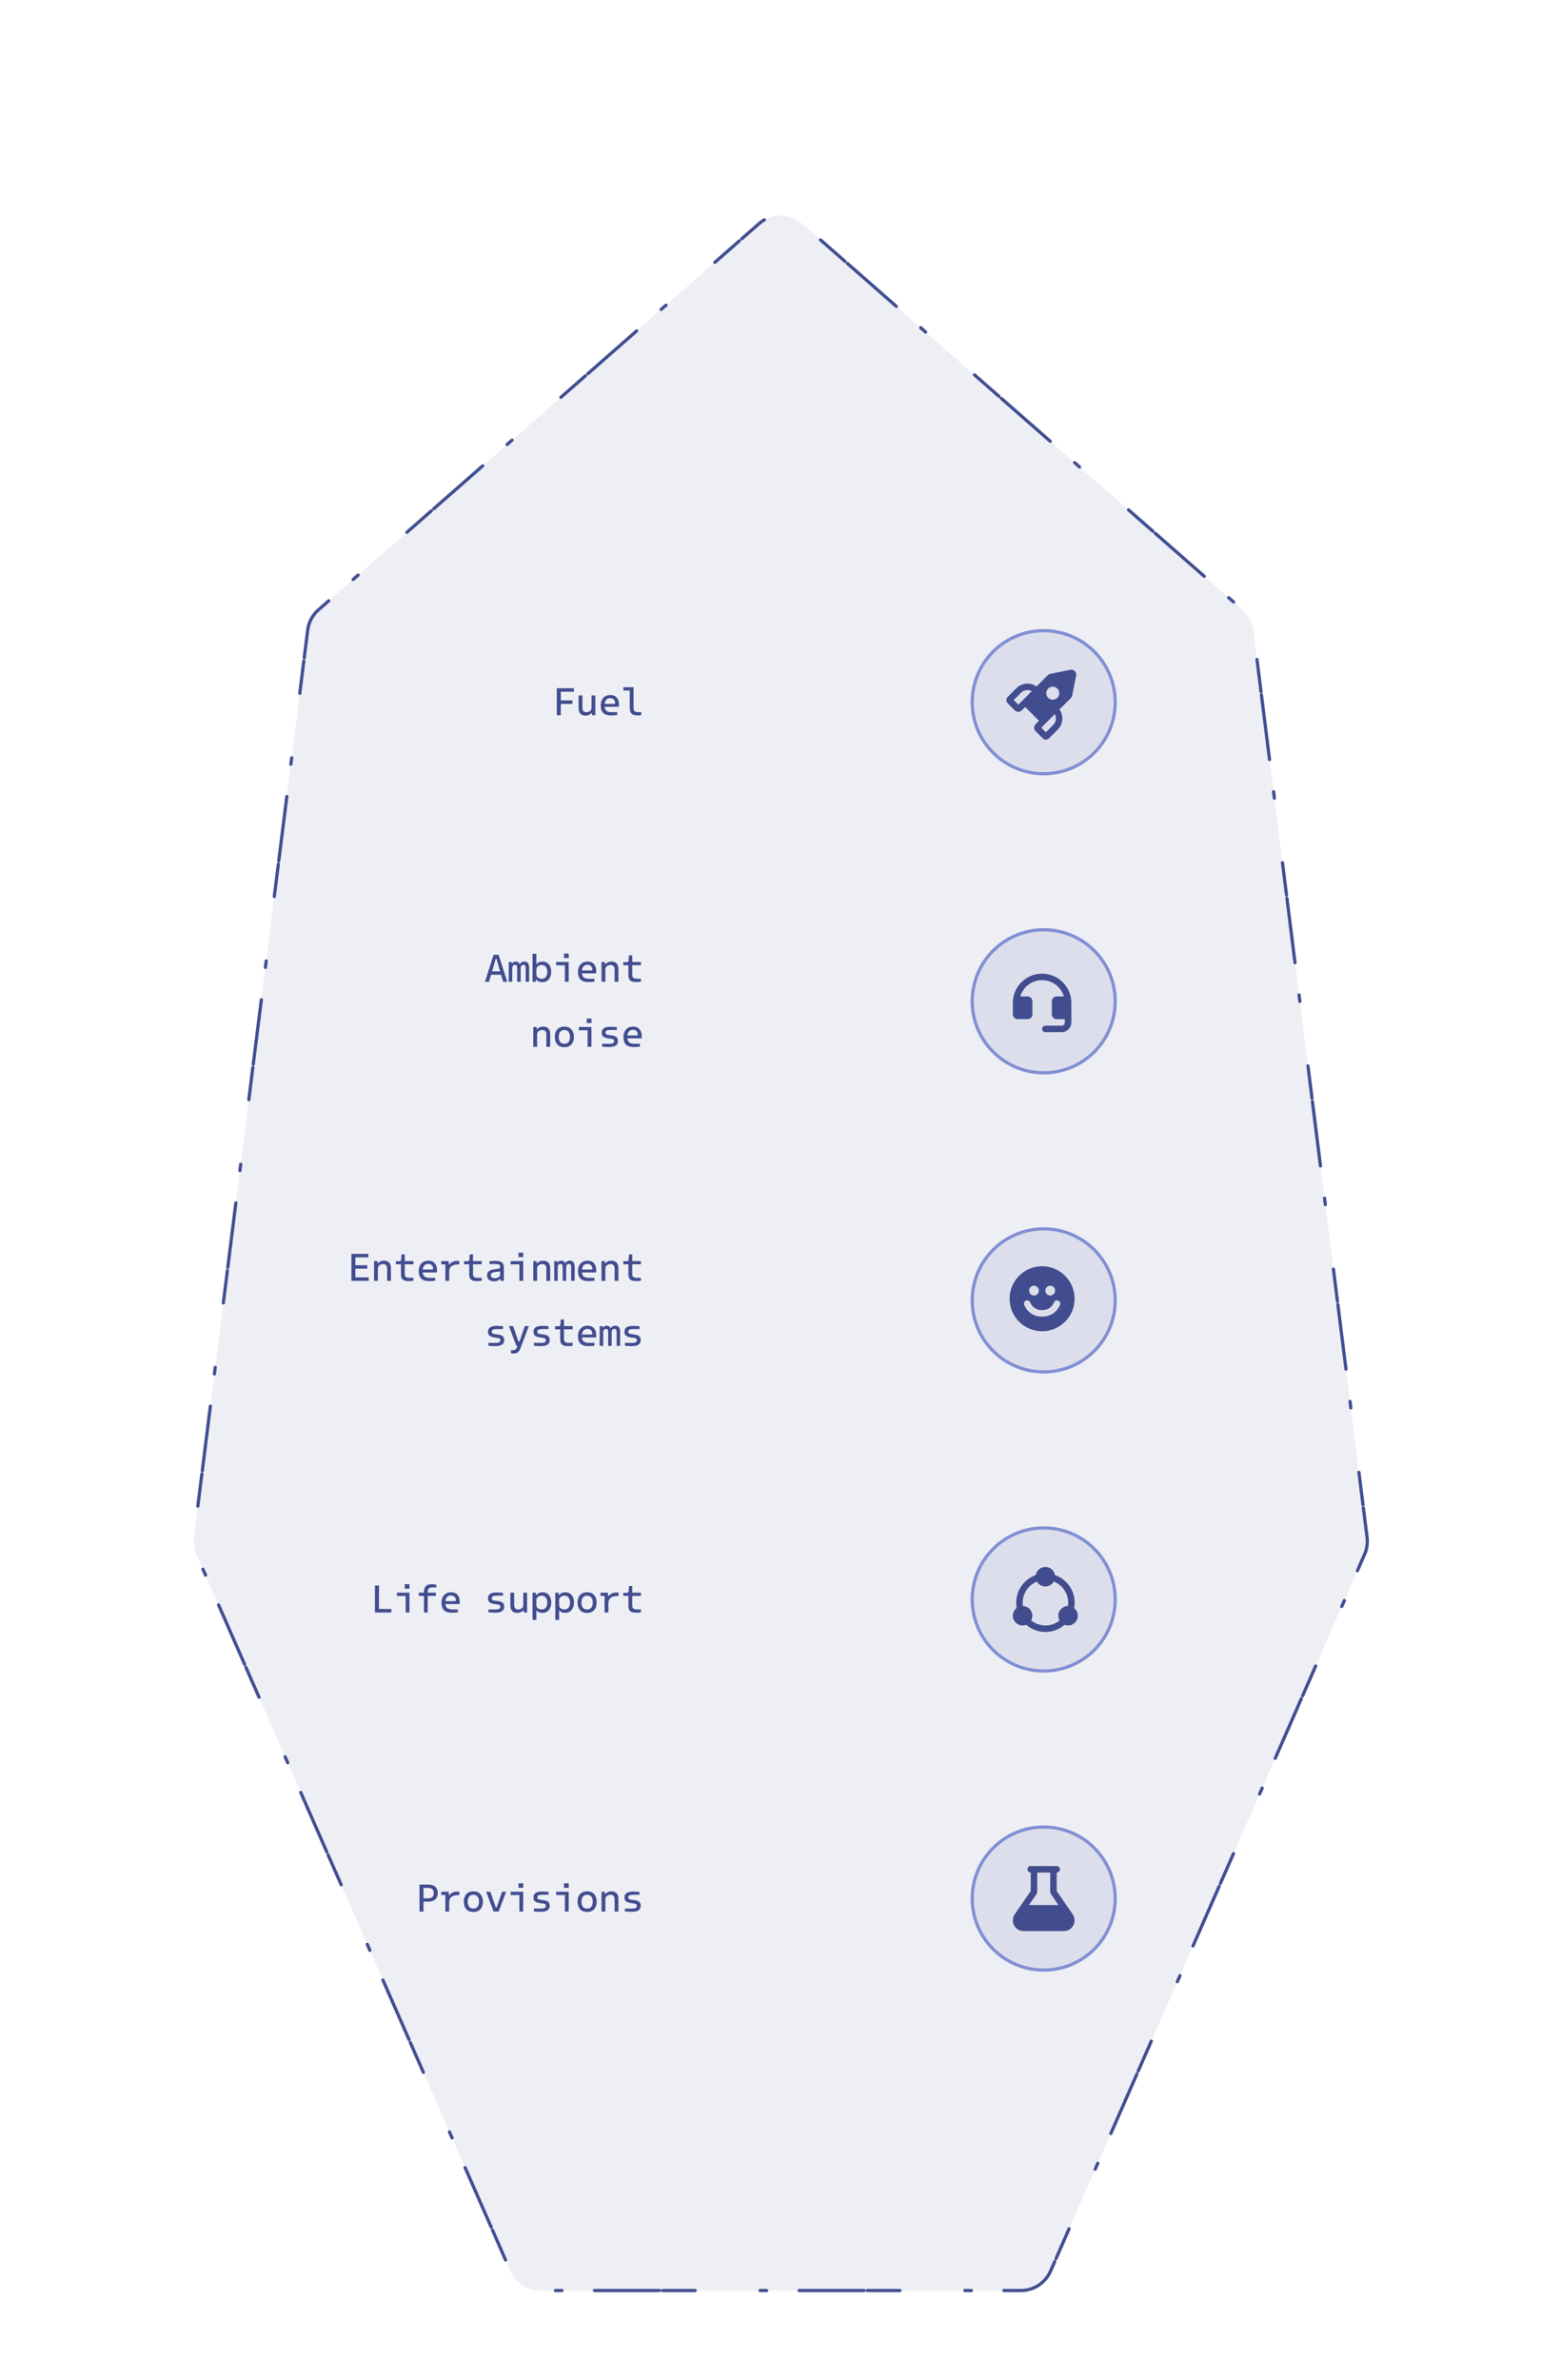 <svg width="420" height="640" viewBox="0 0 453 732" fill="none" xmlns="http://www.w3.org/2000/svg">
    <g id="Amenities" clip-path="url(#clip0_140_17477)">
        <g id="ship and metrics ">
            <g id="Group 976616">
                <path id="Ship body" opacity="0.9" d="M219.91 68.774C223.682 65.469 229.318 65.469 233.09 68.774L368.671 187.567C370.512 189.181 371.698 191.414 372.003 193.844L407.006 472.866C407.231 474.656 406.967 476.473 406.243 478.125L309.609 698.591C308.015 702.228 304.421 704.577 300.45 704.577H152.55C148.579 704.577 144.985 702.228 143.391 698.591L46.757 478.125C46.033 476.473 45.769 474.656 45.994 472.866L80.997 193.844C81.302 191.414 82.487 189.181 84.329 187.567L219.91 68.774Z" fill="#424E90" fill-opacity="0.1" stroke="#2F3C86" stroke-linecap="round" stroke-linejoin="round" stroke-dasharray="2 20 10 1 20 10"></path>
            </g>
            <g id="metrics">
                <g id="fuel">
                    <g id="Frame 11231341">
                        <path id="Title" d="M157.663 220V211.698H162.913V212.776H158.895V215.45H162.479V216.528H158.895V220H157.663ZM166.483 220.126C165.821 220.126 165.303 219.935 164.929 219.552C164.556 219.169 164.369 218.609 164.369 217.872V213.91H165.545V217.704C165.545 218.619 165.965 219.076 166.805 219.076C167.207 219.076 167.561 218.959 167.869 218.726C168.187 218.483 168.345 218.138 168.345 217.69V213.91H169.521V220H168.513L168.415 219.216C168.238 219.487 167.981 219.706 167.645 219.874C167.319 220.042 166.931 220.126 166.483 220.126ZM174.407 220.07C173.605 220.07 172.965 219.949 172.489 219.706C172.023 219.454 171.687 219.099 171.481 218.642C171.276 218.175 171.173 217.62 171.173 216.976C171.173 216.379 171.285 215.842 171.509 215.366C171.733 214.881 172.065 214.498 172.503 214.218C172.942 213.929 173.474 213.784 174.099 213.784C175.005 213.784 175.681 214.059 176.129 214.61C176.577 215.161 176.801 215.865 176.801 216.724C176.801 216.817 176.797 216.929 176.787 217.06C176.778 217.191 176.764 217.307 176.745 217.41H172.391C172.447 217.979 172.643 218.399 172.979 218.67C173.315 218.931 173.805 219.062 174.449 219.062H176.241V219.944C176.064 219.981 175.798 220.009 175.443 220.028C175.089 220.056 174.743 220.07 174.407 220.07ZM174.099 214.764C173.595 214.764 173.199 214.923 172.909 215.24C172.62 215.548 172.447 215.973 172.391 216.514H175.275C175.406 216.514 175.49 216.491 175.527 216.444C175.574 216.397 175.597 216.309 175.597 216.178C175.597 215.805 175.462 215.478 175.191 215.198C174.93 214.909 174.566 214.764 174.099 214.764ZM182.485 220.07C181.617 220.07 181.001 219.883 180.637 219.51C180.283 219.137 180.105 218.553 180.105 217.76V212.398H178.145V211.39H181.281V217.746C181.281 218.231 181.398 218.572 181.631 218.768C181.865 218.964 182.257 219.062 182.807 219.062H183.661V219.958C183.512 219.995 183.325 220.023 183.101 220.042C182.887 220.061 182.681 220.07 182.485 220.07Z" fill="#424D8F"></path>
                    </g>
                    <g id="Group 976618">
                        <circle id="Ellipse 41" cx="307.5" cy="216" r="22" fill="#434F92" fill-opacity="0.1" stroke="#828FD4"></circle>
                        <path id="icon" fill-rule="evenodd" clip-rule="evenodd" d="M305.286 211.155L308.763 207.678C308.972 207.468 309.239 207.325 309.53 207.267L315.717 206.03C316.766 205.82 317.692 206.745 317.482 207.795L316.244 213.982C316.186 214.273 316.044 214.539 315.834 214.749L312.357 218.226C313.688 220.107 313.511 222.728 311.827 224.412L309.127 227.112C308.595 227.645 307.731 227.645 307.199 227.112L304.981 224.894C304.395 224.309 304.395 223.359 304.981 222.773L306.041 221.712L301.799 217.47L300.738 218.531C300.153 219.117 299.203 219.117 298.617 218.531L296.399 216.313C295.867 215.78 295.867 214.917 296.399 214.385L299.099 211.685C300.784 210 303.405 209.824 305.286 211.155ZM303.835 212.606C302.769 212.035 301.413 212.2 300.513 213.099L298.264 215.349L299.678 216.763L301.434 215.006L301.445 214.995L303.835 212.606ZM308.495 222.087L306.749 223.834L308.163 225.248L310.413 222.998C311.312 222.099 311.477 220.743 310.906 219.677L308.517 222.066L308.495 222.087ZM311.699 214.641C310.917 215.422 309.651 215.422 308.87 214.641C308.089 213.86 308.089 212.594 308.87 211.813C309.651 211.032 310.917 211.032 311.699 211.813C312.48 212.594 312.48 213.86 311.699 214.641Z" fill="#424D8F"></path>
                    </g>
                </g>
                <g id="noise">
                    <g id="Frame 11231342">
                        <path id="Title_2" d="M135.557 302L138.217 293.698H139.757L142.417 302H141.143L140.513 299.83H137.433L136.803 302H135.557ZM138.805 295.112L137.741 298.794H140.205L139.141 295.112C139.113 295 139.057 294.944 138.973 294.944C138.889 294.944 138.833 295 138.805 295.112ZM142.865 302V295.91H143.775L143.845 296.456C144.097 296.008 144.485 295.784 145.007 295.784C145.623 295.784 146.039 296.055 146.253 296.596C146.543 296.055 147.005 295.784 147.639 295.784C148.162 295.784 148.545 295.947 148.787 296.274C149.03 296.591 149.151 297.095 149.151 297.786V302H148.073V297.8C148.073 297.436 148.022 297.175 147.919 297.016C147.817 296.857 147.644 296.778 147.401 296.778C147.14 296.778 146.93 296.881 146.771 297.086C146.622 297.282 146.547 297.567 146.547 297.94V302H145.469V297.8C145.469 297.436 145.418 297.175 145.315 297.016C145.213 296.857 145.04 296.778 144.797 296.778C144.536 296.778 144.326 296.881 144.167 297.086C144.018 297.282 143.943 297.567 143.943 297.94V302H142.865ZM153.197 302.126C152.796 302.126 152.432 302.051 152.105 301.902C151.779 301.743 151.513 301.515 151.307 301.216L151.209 302H150.201V293.39H151.377V296.652C151.797 296.073 152.437 295.784 153.295 295.784C153.865 295.784 154.345 295.924 154.737 296.204C155.129 296.475 155.428 296.848 155.633 297.324C155.839 297.791 155.941 298.323 155.941 298.92C155.941 299.527 155.834 300.073 155.619 300.558C155.414 301.043 155.106 301.426 154.695 301.706C154.294 301.986 153.795 302.126 153.197 302.126ZM152.987 301.076C153.566 301.076 154 300.885 154.289 300.502C154.588 300.11 154.737 299.592 154.737 298.948C154.737 298.313 154.593 297.805 154.303 297.422C154.014 297.03 153.58 296.834 153.001 296.834C152.731 296.834 152.469 296.885 152.217 296.988C151.965 297.091 151.76 297.249 151.601 297.464C151.452 297.669 151.377 297.935 151.377 298.262V299.69C151.377 300.147 151.541 300.493 151.867 300.726C152.194 300.959 152.567 301.076 152.987 301.076ZM159.875 294.692V293.306H161.331V294.692H159.875ZM160.141 302V296.918H157.453V295.91H161.317V302H160.141ZM167.407 302.07C166.605 302.07 165.965 301.949 165.489 301.706C165.023 301.454 164.687 301.099 164.481 300.642C164.276 300.175 164.173 299.62 164.173 298.976C164.173 298.379 164.285 297.842 164.509 297.366C164.733 296.881 165.065 296.498 165.503 296.218C165.942 295.929 166.474 295.784 167.099 295.784C168.005 295.784 168.681 296.059 169.129 296.61C169.577 297.161 169.801 297.865 169.801 298.724C169.801 298.817 169.797 298.929 169.787 299.06C169.778 299.191 169.764 299.307 169.745 299.41H165.391C165.447 299.979 165.643 300.399 165.979 300.67C166.315 300.931 166.805 301.062 167.449 301.062H169.241V301.944C169.064 301.981 168.798 302.009 168.443 302.028C168.089 302.056 167.743 302.07 167.407 302.07ZM167.099 296.764C166.595 296.764 166.199 296.923 165.909 297.24C165.62 297.548 165.447 297.973 165.391 298.514H168.275C168.406 298.514 168.49 298.491 168.527 298.444C168.574 298.397 168.597 298.309 168.597 298.178C168.597 297.805 168.462 297.478 168.191 297.198C167.93 296.909 167.566 296.764 167.099 296.764ZM171.425 302V295.91H172.433L172.531 296.708C172.709 296.437 172.961 296.218 173.287 296.05C173.623 295.873 174.025 295.784 174.491 295.784C175.154 295.784 175.672 295.975 176.045 296.358C176.428 296.741 176.619 297.296 176.619 298.024V302H175.443V298.206C175.443 297.291 175.019 296.834 174.169 296.834C173.768 296.834 173.404 296.955 173.077 297.198C172.76 297.431 172.601 297.772 172.601 298.22V302H171.425ZM182.149 302.07C181.515 302.07 181.02 301.995 180.665 301.846C180.311 301.687 180.059 301.449 179.909 301.132C179.769 300.815 179.699 300.409 179.699 299.914V296.904H178.117V295.952H179.195C179.391 295.952 179.527 295.919 179.601 295.854C179.685 295.779 179.737 295.625 179.755 295.392L179.881 293.866H180.875V295.91H183.549V296.904H180.875V299.886C180.875 300.325 180.992 300.633 181.225 300.81C181.459 300.978 181.832 301.062 182.345 301.062H183.549V301.944C183.381 301.981 183.171 302.009 182.919 302.028C182.677 302.056 182.42 302.07 182.149 302.07ZM150.425 322V315.91H151.433L151.531 316.708C151.709 316.437 151.961 316.218 152.287 316.05C152.623 315.873 153.025 315.784 153.491 315.784C154.154 315.784 154.672 315.975 155.045 316.358C155.428 316.741 155.619 317.296 155.619 318.024V322H154.443V318.206C154.443 317.291 154.019 316.834 153.169 316.834C152.768 316.834 152.404 316.955 152.077 317.198C151.76 317.431 151.601 317.772 151.601 318.22V322H150.425ZM159.987 322.126C159.026 322.126 158.293 321.832 157.789 321.244C157.295 320.656 157.047 319.895 157.047 318.962C157.047 318.337 157.155 317.786 157.369 317.31C157.593 316.834 157.92 316.461 158.349 316.19C158.788 315.919 159.329 315.784 159.973 315.784C160.944 315.784 161.677 316.078 162.171 316.666C162.675 317.254 162.927 318.019 162.927 318.962C162.927 319.578 162.815 320.124 162.591 320.6C162.377 321.076 162.05 321.449 161.611 321.72C161.182 321.991 160.641 322.126 159.987 322.126ZM159.987 321.076C160.566 321.076 161 320.889 161.289 320.516C161.579 320.133 161.723 319.611 161.723 318.948C161.723 318.285 161.574 317.767 161.275 317.394C160.986 317.021 160.552 316.834 159.973 316.834C159.404 316.834 158.975 317.025 158.685 317.408C158.396 317.781 158.251 318.299 158.251 318.962C158.251 319.625 158.396 320.143 158.685 320.516C158.984 320.889 159.418 321.076 159.987 321.076ZM166.875 314.692V313.306H168.331V314.692H166.875ZM167.141 322V316.918H164.453V315.91H168.317V322H167.141ZM173.735 322.07C173.231 322.07 172.807 322.056 172.461 322.028C172.125 322.009 171.841 321.981 171.607 321.944V321.076H173.763C174.305 321.076 174.697 321.011 174.939 320.88C175.182 320.74 175.303 320.53 175.303 320.25C175.303 320.054 175.243 319.9 175.121 319.788C175.009 319.667 174.771 319.583 174.407 319.536L173.511 319.41C172.811 319.307 172.298 319.13 171.971 318.878C171.645 318.626 171.481 318.211 171.481 317.632C171.481 317.063 171.691 316.624 172.111 316.316C172.531 315.999 173.208 315.84 174.141 315.84C174.58 315.84 174.963 315.854 175.289 315.882C175.616 315.901 175.891 315.929 176.115 315.966V316.834H174.099C173.586 316.834 173.217 316.899 172.993 317.03C172.769 317.151 172.657 317.352 172.657 317.632C172.657 317.837 172.723 318.001 172.853 318.122C172.984 318.243 173.25 318.327 173.651 318.374L174.547 318.486C175.182 318.561 175.663 318.729 175.989 318.99C176.316 319.251 176.479 319.667 176.479 320.236C176.479 320.805 176.269 321.253 175.849 321.58C175.439 321.907 174.734 322.07 173.735 322.07ZM181.407 322.07C180.605 322.07 179.965 321.949 179.489 321.706C179.023 321.454 178.687 321.099 178.481 320.642C178.276 320.175 178.173 319.62 178.173 318.976C178.173 318.379 178.285 317.842 178.509 317.366C178.733 316.881 179.065 316.498 179.503 316.218C179.942 315.929 180.474 315.784 181.099 315.784C182.005 315.784 182.681 316.059 183.129 316.61C183.577 317.161 183.801 317.865 183.801 318.724C183.801 318.817 183.797 318.929 183.787 319.06C183.778 319.191 183.764 319.307 183.745 319.41H179.391C179.447 319.979 179.643 320.399 179.979 320.67C180.315 320.931 180.805 321.062 181.449 321.062H183.241V321.944C183.064 321.981 182.798 322.009 182.443 322.028C182.089 322.056 181.743 322.07 181.407 322.07ZM181.099 316.764C180.595 316.764 180.199 316.923 179.909 317.24C179.62 317.548 179.447 317.973 179.391 318.514H182.275C182.406 318.514 182.49 318.491 182.527 318.444C182.574 318.397 182.597 318.309 182.597 318.178C182.597 317.805 182.462 317.478 182.191 317.198C181.93 316.909 181.566 316.764 181.099 316.764Z" fill="#424D8F"></path>
                    </g>
                    <g id="Group 976619">
                        <circle id="Ellipse 42" cx="307.5" cy="308" r="22" fill="#434F92" fill-opacity="0.1" stroke="#828FD4"></circle>
                        <g id="Headset">
                            <path id="icon_2" d="M307 301.5C303.829 301.5 301.15 303.609 300.29 306.5H302.52C303.348 306.5 304.02 307.172 304.02 308V312C304.02 312.828 303.348 313.5 302.52 313.5H299.52C298.895 313.5 298.359 313.117 298.134 312.574C298.049 312.427 298 312.256 298 312.074V308.5C298 303.529 302.029 299.5 307 299.5C311.687 299.5 315.538 303.083 315.961 307.66C315.987 307.769 316 307.883 316 308V308.476L316 308.5V314.5C316 316.157 314.657 317.5 313 317.5H308C307.448 317.5 307 317.052 307 316.5C307 315.948 307.448 315.5 308 315.5H313C313.552 315.5 314 315.052 314 314.5V313.5H311.5C310.672 313.5 310 312.828 310 312V308C310 307.172 310.672 306.5 311.5 306.5H313.71C312.85 303.609 310.171 301.5 307 301.5Z" fill="#424D8F"></path>
                        </g>
                    </g>
                </g>
                <g id="systems">
                    <g id="Frame 11231343">
                        <path id="Title_3" d="M94.453 394V385.698H99.661V386.776H95.685V389.184H99.339V390.248H95.685V392.922H99.773V394H94.453ZM101.425 394V387.91H102.433L102.531 388.708C102.709 388.437 102.961 388.218 103.287 388.05C103.623 387.873 104.025 387.784 104.491 387.784C105.154 387.784 105.672 387.975 106.045 388.358C106.428 388.741 106.619 389.296 106.619 390.024V394H105.443V390.206C105.443 389.291 105.019 388.834 104.169 388.834C103.768 388.834 103.404 388.955 103.077 389.198C102.76 389.431 102.601 389.772 102.601 390.22V394H101.425ZM112.149 394.07C111.515 394.07 111.02 393.995 110.665 393.846C110.311 393.687 110.059 393.449 109.909 393.132C109.769 392.815 109.699 392.409 109.699 391.914V388.904H108.117V387.952H109.195C109.391 387.952 109.527 387.919 109.601 387.854C109.685 387.779 109.737 387.625 109.755 387.392L109.881 385.866H110.875V387.91H113.549V388.904H110.875V391.886C110.875 392.325 110.992 392.633 111.225 392.81C111.459 392.978 111.832 393.062 112.345 393.062H113.549V393.944C113.381 393.981 113.171 394.009 112.919 394.028C112.677 394.056 112.42 394.07 112.149 394.07ZM118.407 394.07C117.605 394.07 116.965 393.949 116.489 393.706C116.023 393.454 115.687 393.099 115.481 392.642C115.276 392.175 115.173 391.62 115.173 390.976C115.173 390.379 115.285 389.842 115.509 389.366C115.733 388.881 116.065 388.498 116.503 388.218C116.942 387.929 117.474 387.784 118.099 387.784C119.005 387.784 119.681 388.059 120.129 388.61C120.577 389.161 120.801 389.865 120.801 390.724C120.801 390.817 120.797 390.929 120.787 391.06C120.778 391.191 120.764 391.307 120.745 391.41H116.391C116.447 391.979 116.643 392.399 116.979 392.67C117.315 392.931 117.805 393.062 118.449 393.062H120.241V393.944C120.064 393.981 119.798 394.009 119.443 394.028C119.089 394.056 118.743 394.07 118.407 394.07ZM118.099 388.764C117.595 388.764 117.199 388.923 116.909 389.24C116.62 389.548 116.447 389.973 116.391 390.514H119.275C119.406 390.514 119.49 390.491 119.527 390.444C119.574 390.397 119.597 390.309 119.597 390.178C119.597 389.805 119.462 389.478 119.191 389.198C118.93 388.909 118.566 388.764 118.099 388.764ZM123.363 394V388.918H122.103V387.91H124.371L124.511 389.072C124.735 388.727 125.062 388.437 125.491 388.204C125.921 387.961 126.448 387.84 127.073 387.84C127.185 387.84 127.293 387.845 127.395 387.854C127.498 387.863 127.587 387.877 127.661 387.896V388.946H127.115C126.322 388.946 125.692 389.133 125.225 389.506C124.768 389.879 124.539 390.453 124.539 391.228V394H123.363ZM133.149 394.07C132.515 394.07 132.02 393.995 131.665 393.846C131.311 393.687 131.059 393.449 130.909 393.132C130.769 392.815 130.699 392.409 130.699 391.914V388.904H129.117V387.952H130.195C130.391 387.952 130.527 387.919 130.601 387.854C130.685 387.779 130.737 387.625 130.755 387.392L130.881 385.866H131.875V387.91H134.549V388.904H131.875V391.886C131.875 392.325 131.992 392.633 132.225 392.81C132.459 392.978 132.832 393.062 133.345 393.062H134.549V393.944C134.381 393.981 134.171 394.009 133.919 394.028C133.677 394.056 133.42 394.07 133.149 394.07ZM138.343 394.126C137.662 394.126 137.135 393.967 136.761 393.65C136.397 393.333 136.215 392.889 136.215 392.32C136.215 391.891 136.304 391.555 136.481 391.312C136.668 391.06 136.911 390.869 137.209 390.738C137.508 390.607 137.839 390.519 138.203 390.472L139.505 390.29C139.748 390.253 139.93 390.187 140.051 390.094C140.182 390.001 140.247 389.837 140.247 389.604C140.247 389.343 140.145 389.147 139.939 389.016C139.734 388.885 139.347 388.82 138.777 388.82H136.943V387.966C137.167 387.938 137.443 387.91 137.769 387.882C138.105 387.854 138.432 387.84 138.749 387.84C139.636 387.84 140.294 387.985 140.723 388.274C141.153 388.554 141.367 389.077 141.367 389.842V394H140.387L140.303 393.272C140.135 393.505 139.893 393.706 139.575 393.874C139.258 394.042 138.847 394.126 138.343 394.126ZM138.553 393.174C138.843 393.174 139.113 393.132 139.365 393.048C139.617 392.964 139.823 392.838 139.981 392.67C140.14 392.493 140.219 392.273 140.219 392.012V391.074L138.441 391.326C138.096 391.373 137.83 391.461 137.643 391.592C137.457 391.723 137.363 391.937 137.363 392.236C137.363 392.553 137.471 392.791 137.685 392.95C137.909 393.099 138.199 393.174 138.553 393.174ZM145.875 386.692V385.306H147.331V386.692H145.875ZM146.141 394V388.918H143.453V387.91H147.317V394H146.141ZM150.425 394V387.91H151.433L151.531 388.708C151.709 388.437 151.961 388.218 152.287 388.05C152.623 387.873 153.025 387.784 153.491 387.784C154.154 387.784 154.672 387.975 155.045 388.358C155.428 388.741 155.619 389.296 155.619 390.024V394H154.443V390.206C154.443 389.291 154.019 388.834 153.169 388.834C152.768 388.834 152.404 388.955 152.077 389.198C151.76 389.431 151.601 389.772 151.601 390.22V394H150.425ZM156.865 394V387.91H157.775L157.845 388.456C158.097 388.008 158.485 387.784 159.007 387.784C159.623 387.784 160.039 388.055 160.253 388.596C160.543 388.055 161.005 387.784 161.639 387.784C162.162 387.784 162.545 387.947 162.787 388.274C163.03 388.591 163.151 389.095 163.151 389.786V394H162.073V389.8C162.073 389.436 162.022 389.175 161.919 389.016C161.817 388.857 161.644 388.778 161.401 388.778C161.14 388.778 160.93 388.881 160.771 389.086C160.622 389.282 160.547 389.567 160.547 389.94V394H159.469V389.8C159.469 389.436 159.418 389.175 159.315 389.016C159.213 388.857 159.04 388.778 158.797 388.778C158.536 388.778 158.326 388.881 158.167 389.086C158.018 389.282 157.943 389.567 157.943 389.94V394H156.865ZM167.407 394.07C166.605 394.07 165.965 393.949 165.489 393.706C165.023 393.454 164.687 393.099 164.481 392.642C164.276 392.175 164.173 391.62 164.173 390.976C164.173 390.379 164.285 389.842 164.509 389.366C164.733 388.881 165.065 388.498 165.503 388.218C165.942 387.929 166.474 387.784 167.099 387.784C168.005 387.784 168.681 388.059 169.129 388.61C169.577 389.161 169.801 389.865 169.801 390.724C169.801 390.817 169.797 390.929 169.787 391.06C169.778 391.191 169.764 391.307 169.745 391.41H165.391C165.447 391.979 165.643 392.399 165.979 392.67C166.315 392.931 166.805 393.062 167.449 393.062H169.241V393.944C169.064 393.981 168.798 394.009 168.443 394.028C168.089 394.056 167.743 394.07 167.407 394.07ZM167.099 388.764C166.595 388.764 166.199 388.923 165.909 389.24C165.62 389.548 165.447 389.973 165.391 390.514H168.275C168.406 390.514 168.49 390.491 168.527 390.444C168.574 390.397 168.597 390.309 168.597 390.178C168.597 389.805 168.462 389.478 168.191 389.198C167.93 388.909 167.566 388.764 167.099 388.764ZM171.425 394V387.91H172.433L172.531 388.708C172.709 388.437 172.961 388.218 173.287 388.05C173.623 387.873 174.025 387.784 174.491 387.784C175.154 387.784 175.672 387.975 176.045 388.358C176.428 388.741 176.619 389.296 176.619 390.024V394H175.443V390.206C175.443 389.291 175.019 388.834 174.169 388.834C173.768 388.834 173.404 388.955 173.077 389.198C172.76 389.431 172.601 389.772 172.601 390.22V394H171.425ZM182.149 394.07C181.515 394.07 181.02 393.995 180.665 393.846C180.311 393.687 180.059 393.449 179.909 393.132C179.769 392.815 179.699 392.409 179.699 391.914V388.904H178.117V387.952H179.195C179.391 387.952 179.527 387.919 179.601 387.854C179.685 387.779 179.737 387.625 179.755 387.392L179.881 385.866H180.875V387.91H183.549V388.904H180.875V391.886C180.875 392.325 180.992 392.633 181.225 392.81C181.459 392.978 181.832 393.062 182.345 393.062H183.549V393.944C183.381 393.981 183.171 394.009 182.919 394.028C182.677 394.056 182.42 394.07 182.149 394.07ZM138.735 414.07C138.231 414.07 137.807 414.056 137.461 414.028C137.125 414.009 136.841 413.981 136.607 413.944V413.076H138.763C139.305 413.076 139.697 413.011 139.939 412.88C140.182 412.74 140.303 412.53 140.303 412.25C140.303 412.054 140.243 411.9 140.121 411.788C140.009 411.667 139.771 411.583 139.407 411.536L138.511 411.41C137.811 411.307 137.298 411.13 136.971 410.878C136.645 410.626 136.481 410.211 136.481 409.632C136.481 409.063 136.691 408.624 137.111 408.316C137.531 407.999 138.208 407.84 139.141 407.84C139.58 407.84 139.963 407.854 140.289 407.882C140.616 407.901 140.891 407.929 141.115 407.966V408.834H139.099C138.586 408.834 138.217 408.899 137.993 409.03C137.769 409.151 137.657 409.352 137.657 409.632C137.657 409.837 137.723 410.001 137.853 410.122C137.984 410.243 138.25 410.327 138.651 410.374L139.547 410.486C140.182 410.561 140.663 410.729 140.989 410.99C141.316 411.251 141.479 411.667 141.479 412.236C141.479 412.805 141.269 413.253 140.849 413.58C140.439 413.907 139.734 414.07 138.735 414.07ZM144.349 416.352C144.209 416.352 144.055 416.338 143.887 416.31C143.729 416.291 143.612 416.263 143.537 416.226V415.33H143.999C144.279 415.33 144.503 415.302 144.671 415.246C144.849 415.199 144.993 415.101 145.105 414.952C145.227 414.812 145.339 414.597 145.441 414.308L145.553 413.986H145.231L142.921 407.91H144.209L145.805 412.544C145.861 412.675 145.927 412.74 146.001 412.74C146.085 412.74 146.155 412.675 146.211 412.544L147.807 407.91H149.053L146.519 414.602C146.351 415.05 146.169 415.4 145.973 415.652C145.777 415.913 145.549 416.095 145.287 416.198C145.035 416.301 144.723 416.352 144.349 416.352ZM152.735 414.07C152.231 414.07 151.807 414.056 151.461 414.028C151.125 414.009 150.841 413.981 150.607 413.944V413.076H152.763C153.305 413.076 153.697 413.011 153.939 412.88C154.182 412.74 154.303 412.53 154.303 412.25C154.303 412.054 154.243 411.9 154.121 411.788C154.009 411.667 153.771 411.583 153.407 411.536L152.511 411.41C151.811 411.307 151.298 411.13 150.971 410.878C150.645 410.626 150.481 410.211 150.481 409.632C150.481 409.063 150.691 408.624 151.111 408.316C151.531 407.999 152.208 407.84 153.141 407.84C153.58 407.84 153.963 407.854 154.289 407.882C154.616 407.901 154.891 407.929 155.115 407.966V408.834H153.099C152.586 408.834 152.217 408.899 151.993 409.03C151.769 409.151 151.657 409.352 151.657 409.632C151.657 409.837 151.723 410.001 151.853 410.122C151.984 410.243 152.25 410.327 152.651 410.374L153.547 410.486C154.182 410.561 154.663 410.729 154.989 410.99C155.316 411.251 155.479 411.667 155.479 412.236C155.479 412.805 155.269 413.253 154.849 413.58C154.439 413.907 153.734 414.07 152.735 414.07ZM161.149 414.07C160.515 414.07 160.02 413.995 159.665 413.846C159.311 413.687 159.059 413.449 158.909 413.132C158.769 412.815 158.699 412.409 158.699 411.914V408.904H157.117V407.952H158.195C158.391 407.952 158.527 407.919 158.601 407.854C158.685 407.779 158.737 407.625 158.755 407.392L158.881 405.866H159.875V407.91H162.549V408.904H159.875V411.886C159.875 412.325 159.992 412.633 160.225 412.81C160.459 412.978 160.832 413.062 161.345 413.062H162.549V413.944C162.381 413.981 162.171 414.009 161.919 414.028C161.677 414.056 161.42 414.07 161.149 414.07ZM167.407 414.07C166.605 414.07 165.965 413.949 165.489 413.706C165.023 413.454 164.687 413.099 164.481 412.642C164.276 412.175 164.173 411.62 164.173 410.976C164.173 410.379 164.285 409.842 164.509 409.366C164.733 408.881 165.065 408.498 165.503 408.218C165.942 407.929 166.474 407.784 167.099 407.784C168.005 407.784 168.681 408.059 169.129 408.61C169.577 409.161 169.801 409.865 169.801 410.724C169.801 410.817 169.797 410.929 169.787 411.06C169.778 411.191 169.764 411.307 169.745 411.41H165.391C165.447 411.979 165.643 412.399 165.979 412.67C166.315 412.931 166.805 413.062 167.449 413.062H169.241V413.944C169.064 413.981 168.798 414.009 168.443 414.028C168.089 414.056 167.743 414.07 167.407 414.07ZM167.099 408.764C166.595 408.764 166.199 408.923 165.909 409.24C165.62 409.548 165.447 409.973 165.391 410.514H168.275C168.406 410.514 168.49 410.491 168.527 410.444C168.574 410.397 168.597 410.309 168.597 410.178C168.597 409.805 168.462 409.478 168.191 409.198C167.93 408.909 167.566 408.764 167.099 408.764ZM170.865 414V407.91H171.775L171.845 408.456C172.097 408.008 172.485 407.784 173.007 407.784C173.623 407.784 174.039 408.055 174.253 408.596C174.543 408.055 175.005 407.784 175.639 407.784C176.162 407.784 176.545 407.947 176.787 408.274C177.03 408.591 177.151 409.095 177.151 409.786V414H176.073V409.8C176.073 409.436 176.022 409.175 175.919 409.016C175.817 408.857 175.644 408.778 175.401 408.778C175.14 408.778 174.93 408.881 174.771 409.086C174.622 409.282 174.547 409.567 174.547 409.94V414H173.469V409.8C173.469 409.436 173.418 409.175 173.315 409.016C173.213 408.857 173.04 408.778 172.797 408.778C172.536 408.778 172.326 408.881 172.167 409.086C172.018 409.282 171.943 409.567 171.943 409.94V414H170.865ZM180.735 414.07C180.231 414.07 179.807 414.056 179.461 414.028C179.125 414.009 178.841 413.981 178.607 413.944V413.076H180.763C181.305 413.076 181.697 413.011 181.939 412.88C182.182 412.74 182.303 412.53 182.303 412.25C182.303 412.054 182.243 411.9 182.121 411.788C182.009 411.667 181.771 411.583 181.407 411.536L180.511 411.41C179.811 411.307 179.298 411.13 178.971 410.878C178.645 410.626 178.481 410.211 178.481 409.632C178.481 409.063 178.691 408.624 179.111 408.316C179.531 407.999 180.208 407.84 181.141 407.84C181.58 407.84 181.963 407.854 182.289 407.882C182.616 407.901 182.891 407.929 183.115 407.966V408.834H181.099C180.586 408.834 180.217 408.899 179.993 409.03C179.769 409.151 179.657 409.352 179.657 409.632C179.657 409.837 179.723 410.001 179.853 410.122C179.984 410.243 180.25 410.327 180.651 410.374L181.547 410.486C182.182 410.561 182.663 410.729 182.989 410.99C183.316 411.251 183.479 411.667 183.479 412.236C183.479 412.805 183.269 413.253 182.849 413.58C182.439 413.907 181.734 414.07 180.735 414.07Z" fill="#424D8F"></path>
                    </g>
                    <g id="Group 976624">
                        <g id="Group 976620">
                            <circle id="Ellipse 43" cx="307.5" cy="400" r="22" fill="#434F92" fill-opacity="0.1" stroke="#828FD4"></circle>
                        </g>
                        <g id="Face Smile">
                            <path id="icon_3" fill-rule="evenodd" clip-rule="evenodd" d="M297 399.5C297 393.977 301.477 389.5 307 389.5C312.523 389.5 317 393.977 317 399.5C317 405.023 312.523 409.5 307 409.5C301.477 409.5 297 405.023 297 399.5ZM309.5 398.5C310.328 398.5 311 397.828 311 397C311 396.172 310.328 395.5 309.5 395.5C308.672 395.5 308 396.172 308 397C308 397.828 308.672 398.5 309.5 398.5ZM303.331 400.614C303.876 401.918 305.074 403 307 403C308.926 403 310.124 401.918 310.669 400.614C310.883 400.105 311.468 399.864 311.978 400.077C312.487 400.291 312.728 400.876 312.515 401.386C311.7 403.334 309.836 405 307 405C304.164 405 302.3 403.334 301.485 401.386C301.272 400.876 301.513 400.291 302.022 400.077C302.532 399.864 303.117 400.105 303.331 400.614ZM306 397C306 397.828 305.328 398.5 304.5 398.5C303.672 398.5 303 397.828 303 397C303 396.172 303.672 395.5 304.5 395.5C305.328 395.5 306 396.172 306 397Z" fill="#424D8F"></path>
                        </g>
                    </g>
                </g>
                <g id="support">
                    <g id="Frame 11231344">
                        <path id="Title_4" d="M101.691 496V487.698H102.937V494.922H106.759V496H101.691ZM110.875 488.692V487.306H112.331V488.692H110.875ZM111.141 496V490.918H108.453V489.91H112.317V496H111.141ZM116.769 496V490.904H115.187V489.91H116.769V489.672C116.769 488.916 116.951 488.333 117.315 487.922C117.689 487.511 118.356 487.306 119.317 487.306C119.532 487.306 119.751 487.32 119.975 487.348C120.199 487.367 120.4 487.395 120.577 487.432V488.3H119.345C118.86 488.3 118.505 488.403 118.281 488.608C118.057 488.804 117.945 489.135 117.945 489.602V489.91H120.451V490.904H117.945V496H116.769ZM125.407 496.07C124.605 496.07 123.965 495.949 123.489 495.706C123.023 495.454 122.687 495.099 122.481 494.642C122.276 494.175 122.173 493.62 122.173 492.976C122.173 492.379 122.285 491.842 122.509 491.366C122.733 490.881 123.065 490.498 123.503 490.218C123.942 489.929 124.474 489.784 125.099 489.784C126.005 489.784 126.681 490.059 127.129 490.61C127.577 491.161 127.801 491.865 127.801 492.724C127.801 492.817 127.797 492.929 127.787 493.06C127.778 493.191 127.764 493.307 127.745 493.41H123.391C123.447 493.979 123.643 494.399 123.979 494.67C124.315 494.931 124.805 495.062 125.449 495.062H127.241V495.944C127.064 495.981 126.798 496.009 126.443 496.028C126.089 496.056 125.743 496.07 125.407 496.07ZM125.099 490.764C124.595 490.764 124.199 490.923 123.909 491.24C123.62 491.548 123.447 491.973 123.391 492.514H126.275C126.406 492.514 126.49 492.491 126.527 492.444C126.574 492.397 126.597 492.309 126.597 492.178C126.597 491.805 126.462 491.478 126.191 491.198C125.93 490.909 125.566 490.764 125.099 490.764ZM138.735 496.07C138.231 496.07 137.807 496.056 137.461 496.028C137.125 496.009 136.841 495.981 136.607 495.944V495.076H138.763C139.305 495.076 139.697 495.011 139.939 494.88C140.182 494.74 140.303 494.53 140.303 494.25C140.303 494.054 140.243 493.9 140.121 493.788C140.009 493.667 139.771 493.583 139.407 493.536L138.511 493.41C137.811 493.307 137.298 493.13 136.971 492.878C136.645 492.626 136.481 492.211 136.481 491.632C136.481 491.063 136.691 490.624 137.111 490.316C137.531 489.999 138.208 489.84 139.141 489.84C139.58 489.84 139.963 489.854 140.289 489.882C140.616 489.901 140.891 489.929 141.115 489.966V490.834H139.099C138.586 490.834 138.217 490.899 137.993 491.03C137.769 491.151 137.657 491.352 137.657 491.632C137.657 491.837 137.723 492.001 137.853 492.122C137.984 492.243 138.25 492.327 138.651 492.374L139.547 492.486C140.182 492.561 140.663 492.729 140.989 492.99C141.316 493.251 141.479 493.667 141.479 494.236C141.479 494.805 141.269 495.253 140.849 495.58C140.439 495.907 139.734 496.07 138.735 496.07ZM145.483 496.126C144.821 496.126 144.303 495.935 143.929 495.552C143.556 495.169 143.369 494.609 143.369 493.872V489.91H144.545V493.704C144.545 494.619 144.965 495.076 145.805 495.076C146.207 495.076 146.561 494.959 146.869 494.726C147.187 494.483 147.345 494.138 147.345 493.69V489.91H148.521V496H147.513L147.415 495.216C147.238 495.487 146.981 495.706 146.645 495.874C146.319 496.042 145.931 496.126 145.483 496.126ZM150.201 498.282V489.91H151.209L151.307 490.736C151.513 490.428 151.788 490.195 152.133 490.036C152.479 489.868 152.871 489.784 153.309 489.784C153.869 489.784 154.345 489.924 154.737 490.204C155.129 490.475 155.428 490.848 155.633 491.324C155.839 491.791 155.941 492.323 155.941 492.92C155.941 493.527 155.834 494.073 155.619 494.558C155.414 495.043 155.111 495.426 154.709 495.706C154.308 495.986 153.809 496.126 153.211 496.126C152.838 496.126 152.493 496.061 152.175 495.93C151.858 495.79 151.592 495.585 151.377 495.314V498.282H150.201ZM152.987 495.076C153.566 495.076 154 494.885 154.289 494.502C154.588 494.11 154.737 493.592 154.737 492.948C154.737 492.313 154.593 491.805 154.303 491.422C154.014 491.03 153.58 490.834 153.001 490.834C152.731 490.834 152.469 490.885 152.217 490.988C151.965 491.091 151.76 491.249 151.601 491.464C151.452 491.669 151.377 491.931 151.377 492.248V493.69C151.377 494.147 151.541 494.493 151.867 494.726C152.194 494.959 152.567 495.076 152.987 495.076ZM157.201 498.282V489.91H158.209L158.307 490.736C158.513 490.428 158.788 490.195 159.133 490.036C159.479 489.868 159.871 489.784 160.309 489.784C160.869 489.784 161.345 489.924 161.737 490.204C162.129 490.475 162.428 490.848 162.633 491.324C162.839 491.791 162.941 492.323 162.941 492.92C162.941 493.527 162.834 494.073 162.619 494.558C162.414 495.043 162.111 495.426 161.709 495.706C161.308 495.986 160.809 496.126 160.211 496.126C159.838 496.126 159.493 496.061 159.175 495.93C158.858 495.79 158.592 495.585 158.377 495.314V498.282H157.201ZM159.987 495.076C160.566 495.076 161 494.885 161.289 494.502C161.588 494.11 161.737 493.592 161.737 492.948C161.737 492.313 161.593 491.805 161.303 491.422C161.014 491.03 160.58 490.834 160.001 490.834C159.731 490.834 159.469 490.885 159.217 490.988C158.965 491.091 158.76 491.249 158.601 491.464C158.452 491.669 158.377 491.931 158.377 492.248V493.69C158.377 494.147 158.541 494.493 158.867 494.726C159.194 494.959 159.567 495.076 159.987 495.076ZM166.987 496.126C166.026 496.126 165.293 495.832 164.789 495.244C164.295 494.656 164.047 493.895 164.047 492.962C164.047 492.337 164.155 491.786 164.369 491.31C164.593 490.834 164.92 490.461 165.349 490.19C165.788 489.919 166.329 489.784 166.973 489.784C167.944 489.784 168.677 490.078 169.171 490.666C169.675 491.254 169.927 492.019 169.927 492.962C169.927 493.578 169.815 494.124 169.591 494.6C169.377 495.076 169.05 495.449 168.611 495.72C168.182 495.991 167.641 496.126 166.987 496.126ZM166.987 495.076C167.566 495.076 168 494.889 168.289 494.516C168.579 494.133 168.723 493.611 168.723 492.948C168.723 492.285 168.574 491.767 168.275 491.394C167.986 491.021 167.552 490.834 166.973 490.834C166.404 490.834 165.975 491.025 165.685 491.408C165.396 491.781 165.251 492.299 165.251 492.962C165.251 493.625 165.396 494.143 165.685 494.516C165.984 494.889 166.418 495.076 166.987 495.076ZM172.363 496V490.918H171.103V489.91H173.371L173.511 491.072C173.735 490.727 174.062 490.437 174.491 490.204C174.921 489.961 175.448 489.84 176.073 489.84C176.185 489.84 176.293 489.845 176.395 489.854C176.498 489.863 176.587 489.877 176.661 489.896V490.946H176.115C175.322 490.946 174.692 491.133 174.225 491.506C173.768 491.879 173.539 492.453 173.539 493.228V496H172.363ZM182.149 496.07C181.515 496.07 181.02 495.995 180.665 495.846C180.311 495.687 180.059 495.449 179.909 495.132C179.769 494.815 179.699 494.409 179.699 493.914V490.904H178.117V489.952H179.195C179.391 489.952 179.527 489.919 179.601 489.854C179.685 489.779 179.737 489.625 179.755 489.392L179.881 487.866H180.875V489.91H183.549V490.904H180.875V493.886C180.875 494.325 180.992 494.633 181.225 494.81C181.459 494.978 181.832 495.062 182.345 495.062H183.549V495.944C183.381 495.981 183.171 496.009 182.919 496.028C182.677 496.056 182.42 496.07 182.149 496.07Z" fill="#424D8F"></path>
                    </g>
                    <g id="Group 976622">
                        <g id="Group 976621">
                            <circle id="Ellipse 44" cx="307.5" cy="492" r="22" fill="#434F92" fill-opacity="0.1" stroke="#828FD4"></circle>
                        </g>
                        <path id="icon_4" fill-rule="evenodd" clip-rule="evenodd" d="M305.04 484.508C305.275 483.085 306.511 482 308 482C309.482 482 310.713 483.075 310.956 484.487C314.489 485.703 317.027 489.055 317.027 493C317.027 493.566 316.975 494.121 316.875 494.658C317.561 495.208 318 496.053 318 497C318 498.657 316.657 500 315 500C314.62 500 314.257 499.929 313.923 499.801C312.343 501.171 310.282 502 308.027 502C305.764 502 303.697 501.165 302.115 499.786C301.77 499.924 301.394 500 301 500C299.343 500 298 498.657 298 497C298 496.031 298.46 495.169 299.173 494.62C299.077 494.095 299.027 493.553 299.027 493C299.027 489.077 301.538 485.739 305.04 484.508ZM305.406 486.507C305.925 487.4 306.893 488 308 488C309.115 488 310.087 487.392 310.605 486.49C313.195 487.516 315.027 490.044 315.027 493C315.027 493.34 315.003 493.674 314.956 494C313.32 494.024 312 495.358 312 497C312 497.537 312.141 498.04 312.388 498.476C311.192 499.43 309.676 500 308.027 500C306.361 500 304.831 499.418 303.629 498.446C303.866 498.017 304 497.524 304 497C304 495.376 302.71 494.054 301.098 494.002C301.052 493.674 301.027 493.34 301.027 493C301.027 490.061 302.839 487.545 305.406 486.507Z" fill="#424D8F"></path>
                    </g>
                </g>
                <g id="provisions">
                    <g id="Frame 11231345">
                        <path id="Title_5" d="M115.411 588V579.698H118.071C119.079 579.698 119.826 579.936 120.311 580.412C120.797 580.879 121.039 581.513 121.039 582.316C121.039 583.109 120.797 583.749 120.311 584.234C119.826 584.71 119.079 584.948 118.071 584.948H116.643V588H115.411ZM118.001 580.72H116.643V583.926H118.001C118.58 583.926 119.023 583.795 119.331 583.534C119.639 583.273 119.793 582.862 119.793 582.302C119.793 581.77 119.639 581.373 119.331 581.112C119.023 580.851 118.58 580.72 118.001 580.72ZM123.363 588V582.918H122.103V581.91H124.371L124.511 583.072C124.735 582.727 125.062 582.437 125.491 582.204C125.921 581.961 126.448 581.84 127.073 581.84C127.185 581.84 127.293 581.845 127.395 581.854C127.498 581.863 127.587 581.877 127.661 581.896V582.946H127.115C126.322 582.946 125.692 583.133 125.225 583.506C124.768 583.879 124.539 584.453 124.539 585.228V588H123.363ZM131.987 588.126C131.026 588.126 130.293 587.832 129.789 587.244C129.295 586.656 129.047 585.895 129.047 584.962C129.047 584.337 129.155 583.786 129.369 583.31C129.593 582.834 129.92 582.461 130.349 582.19C130.788 581.919 131.329 581.784 131.973 581.784C132.944 581.784 133.677 582.078 134.171 582.666C134.675 583.254 134.927 584.019 134.927 584.962C134.927 585.578 134.815 586.124 134.591 586.6C134.377 587.076 134.05 587.449 133.611 587.72C133.182 587.991 132.641 588.126 131.987 588.126ZM131.987 587.076C132.566 587.076 133 586.889 133.289 586.516C133.579 586.133 133.723 585.611 133.723 584.948C133.723 584.285 133.574 583.767 133.275 583.394C132.986 583.021 132.552 582.834 131.973 582.834C131.404 582.834 130.975 583.025 130.685 583.408C130.396 583.781 130.251 584.299 130.251 584.962C130.251 585.625 130.396 586.143 130.685 586.516C130.984 586.889 131.418 587.076 131.987 587.076ZM138.231 588L135.921 581.91H137.223L138.819 586.544C138.875 586.675 138.945 586.74 139.029 586.74C139.104 586.74 139.169 586.675 139.225 586.544L140.821 581.91H142.067L139.757 588H138.231ZM145.875 580.692V579.306H147.331V580.692H145.875ZM146.141 588V582.918H143.453V581.91H147.317V588H146.141ZM152.735 588.07C152.231 588.07 151.807 588.056 151.461 588.028C151.125 588.009 150.841 587.981 150.607 587.944V587.076H152.763C153.305 587.076 153.697 587.011 153.939 586.88C154.182 586.74 154.303 586.53 154.303 586.25C154.303 586.054 154.243 585.9 154.121 585.788C154.009 585.667 153.771 585.583 153.407 585.536L152.511 585.41C151.811 585.307 151.298 585.13 150.971 584.878C150.645 584.626 150.481 584.211 150.481 583.632C150.481 583.063 150.691 582.624 151.111 582.316C151.531 581.999 152.208 581.84 153.141 581.84C153.58 581.84 153.963 581.854 154.289 581.882C154.616 581.901 154.891 581.929 155.115 581.966V582.834H153.099C152.586 582.834 152.217 582.899 151.993 583.03C151.769 583.151 151.657 583.352 151.657 583.632C151.657 583.837 151.723 584.001 151.853 584.122C151.984 584.243 152.25 584.327 152.651 584.374L153.547 584.486C154.182 584.561 154.663 584.729 154.989 584.99C155.316 585.251 155.479 585.667 155.479 586.236C155.479 586.805 155.269 587.253 154.849 587.58C154.439 587.907 153.734 588.07 152.735 588.07ZM159.875 580.692V579.306H161.331V580.692H159.875ZM160.141 588V582.918H157.453V581.91H161.317V588H160.141ZM166.987 588.126C166.026 588.126 165.293 587.832 164.789 587.244C164.295 586.656 164.047 585.895 164.047 584.962C164.047 584.337 164.155 583.786 164.369 583.31C164.593 582.834 164.92 582.461 165.349 582.19C165.788 581.919 166.329 581.784 166.973 581.784C167.944 581.784 168.677 582.078 169.171 582.666C169.675 583.254 169.927 584.019 169.927 584.962C169.927 585.578 169.815 586.124 169.591 586.6C169.377 587.076 169.05 587.449 168.611 587.72C168.182 587.991 167.641 588.126 166.987 588.126ZM166.987 587.076C167.566 587.076 168 586.889 168.289 586.516C168.579 586.133 168.723 585.611 168.723 584.948C168.723 584.285 168.574 583.767 168.275 583.394C167.986 583.021 167.552 582.834 166.973 582.834C166.404 582.834 165.975 583.025 165.685 583.408C165.396 583.781 165.251 584.299 165.251 584.962C165.251 585.625 165.396 586.143 165.685 586.516C165.984 586.889 166.418 587.076 166.987 587.076ZM171.425 588V581.91H172.433L172.531 582.708C172.709 582.437 172.961 582.218 173.287 582.05C173.623 581.873 174.025 581.784 174.491 581.784C175.154 581.784 175.672 581.975 176.045 582.358C176.428 582.741 176.619 583.296 176.619 584.024V588H175.443V584.206C175.443 583.291 175.019 582.834 174.169 582.834C173.768 582.834 173.404 582.955 173.077 583.198C172.76 583.431 172.601 583.772 172.601 584.22V588H171.425ZM180.735 588.07C180.231 588.07 179.807 588.056 179.461 588.028C179.125 588.009 178.841 587.981 178.607 587.944V587.076H180.763C181.305 587.076 181.697 587.011 181.939 586.88C182.182 586.74 182.303 586.53 182.303 586.25C182.303 586.054 182.243 585.9 182.121 585.788C182.009 585.667 181.771 585.583 181.407 585.536L180.511 585.41C179.811 585.307 179.298 585.13 178.971 584.878C178.645 584.626 178.481 584.211 178.481 583.632C178.481 583.063 178.691 582.624 179.111 582.316C179.531 581.999 180.208 581.84 181.141 581.84C181.58 581.84 181.963 581.854 182.289 581.882C182.616 581.901 182.891 581.929 183.115 581.966V582.834H181.099C180.586 582.834 180.217 582.899 179.993 583.03C179.769 583.151 179.657 583.352 179.657 583.632C179.657 583.837 179.723 584.001 179.853 584.122C179.984 584.243 180.25 584.327 180.651 584.374L181.547 584.486C182.182 584.561 182.663 584.729 182.989 584.99C183.316 585.251 183.479 585.667 183.479 586.236C183.479 586.805 183.269 587.253 182.849 587.58C182.439 587.907 181.734 588.07 180.735 588.07Z" fill="#424D8F"></path>
                    </g>
                    <g id="Group 976623">
                        <g id="Group 976621_2">
                            <circle id="Ellipse 44_2" cx="307.5" cy="584" r="22" fill="#434F92" fill-opacity="0.1" stroke="#828FD4"></circle>
                        </g>
                        <path id="icon_5" fill-rule="evenodd" clip-rule="evenodd" d="M302.5 575C302.5 575.552 302.948 576 303.5 576V581.689L298.579 588.848C298.202 589.396 298 590.046 298 590.711C298 592.527 299.473 594 301.289 594H313.711C315.527 594 317 592.527 317 590.711C317 590.046 316.798 589.396 316.421 588.848L311.5 581.689V576C312.052 576 312.5 575.552 312.5 575C312.5 574.448 312.052 574 311.5 574H303.5C302.948 574 302.5 574.448 302.5 575ZM305.5 576H309.5V581.845C309.5 582.148 309.592 582.444 309.764 582.694L312.036 586H302.964L305.236 582.694C305.408 582.444 305.5 582.148 305.5 581.845V576Z" fill="#424D8F"></path>
                    </g>
                </g>
            </g>
        </g>
    </g>
    <defs>
        <clipPath id="clip0_140_17477">
            <rect width="453" height="732" fill="white"></rect>
        </clipPath>
    </defs>
</svg>
